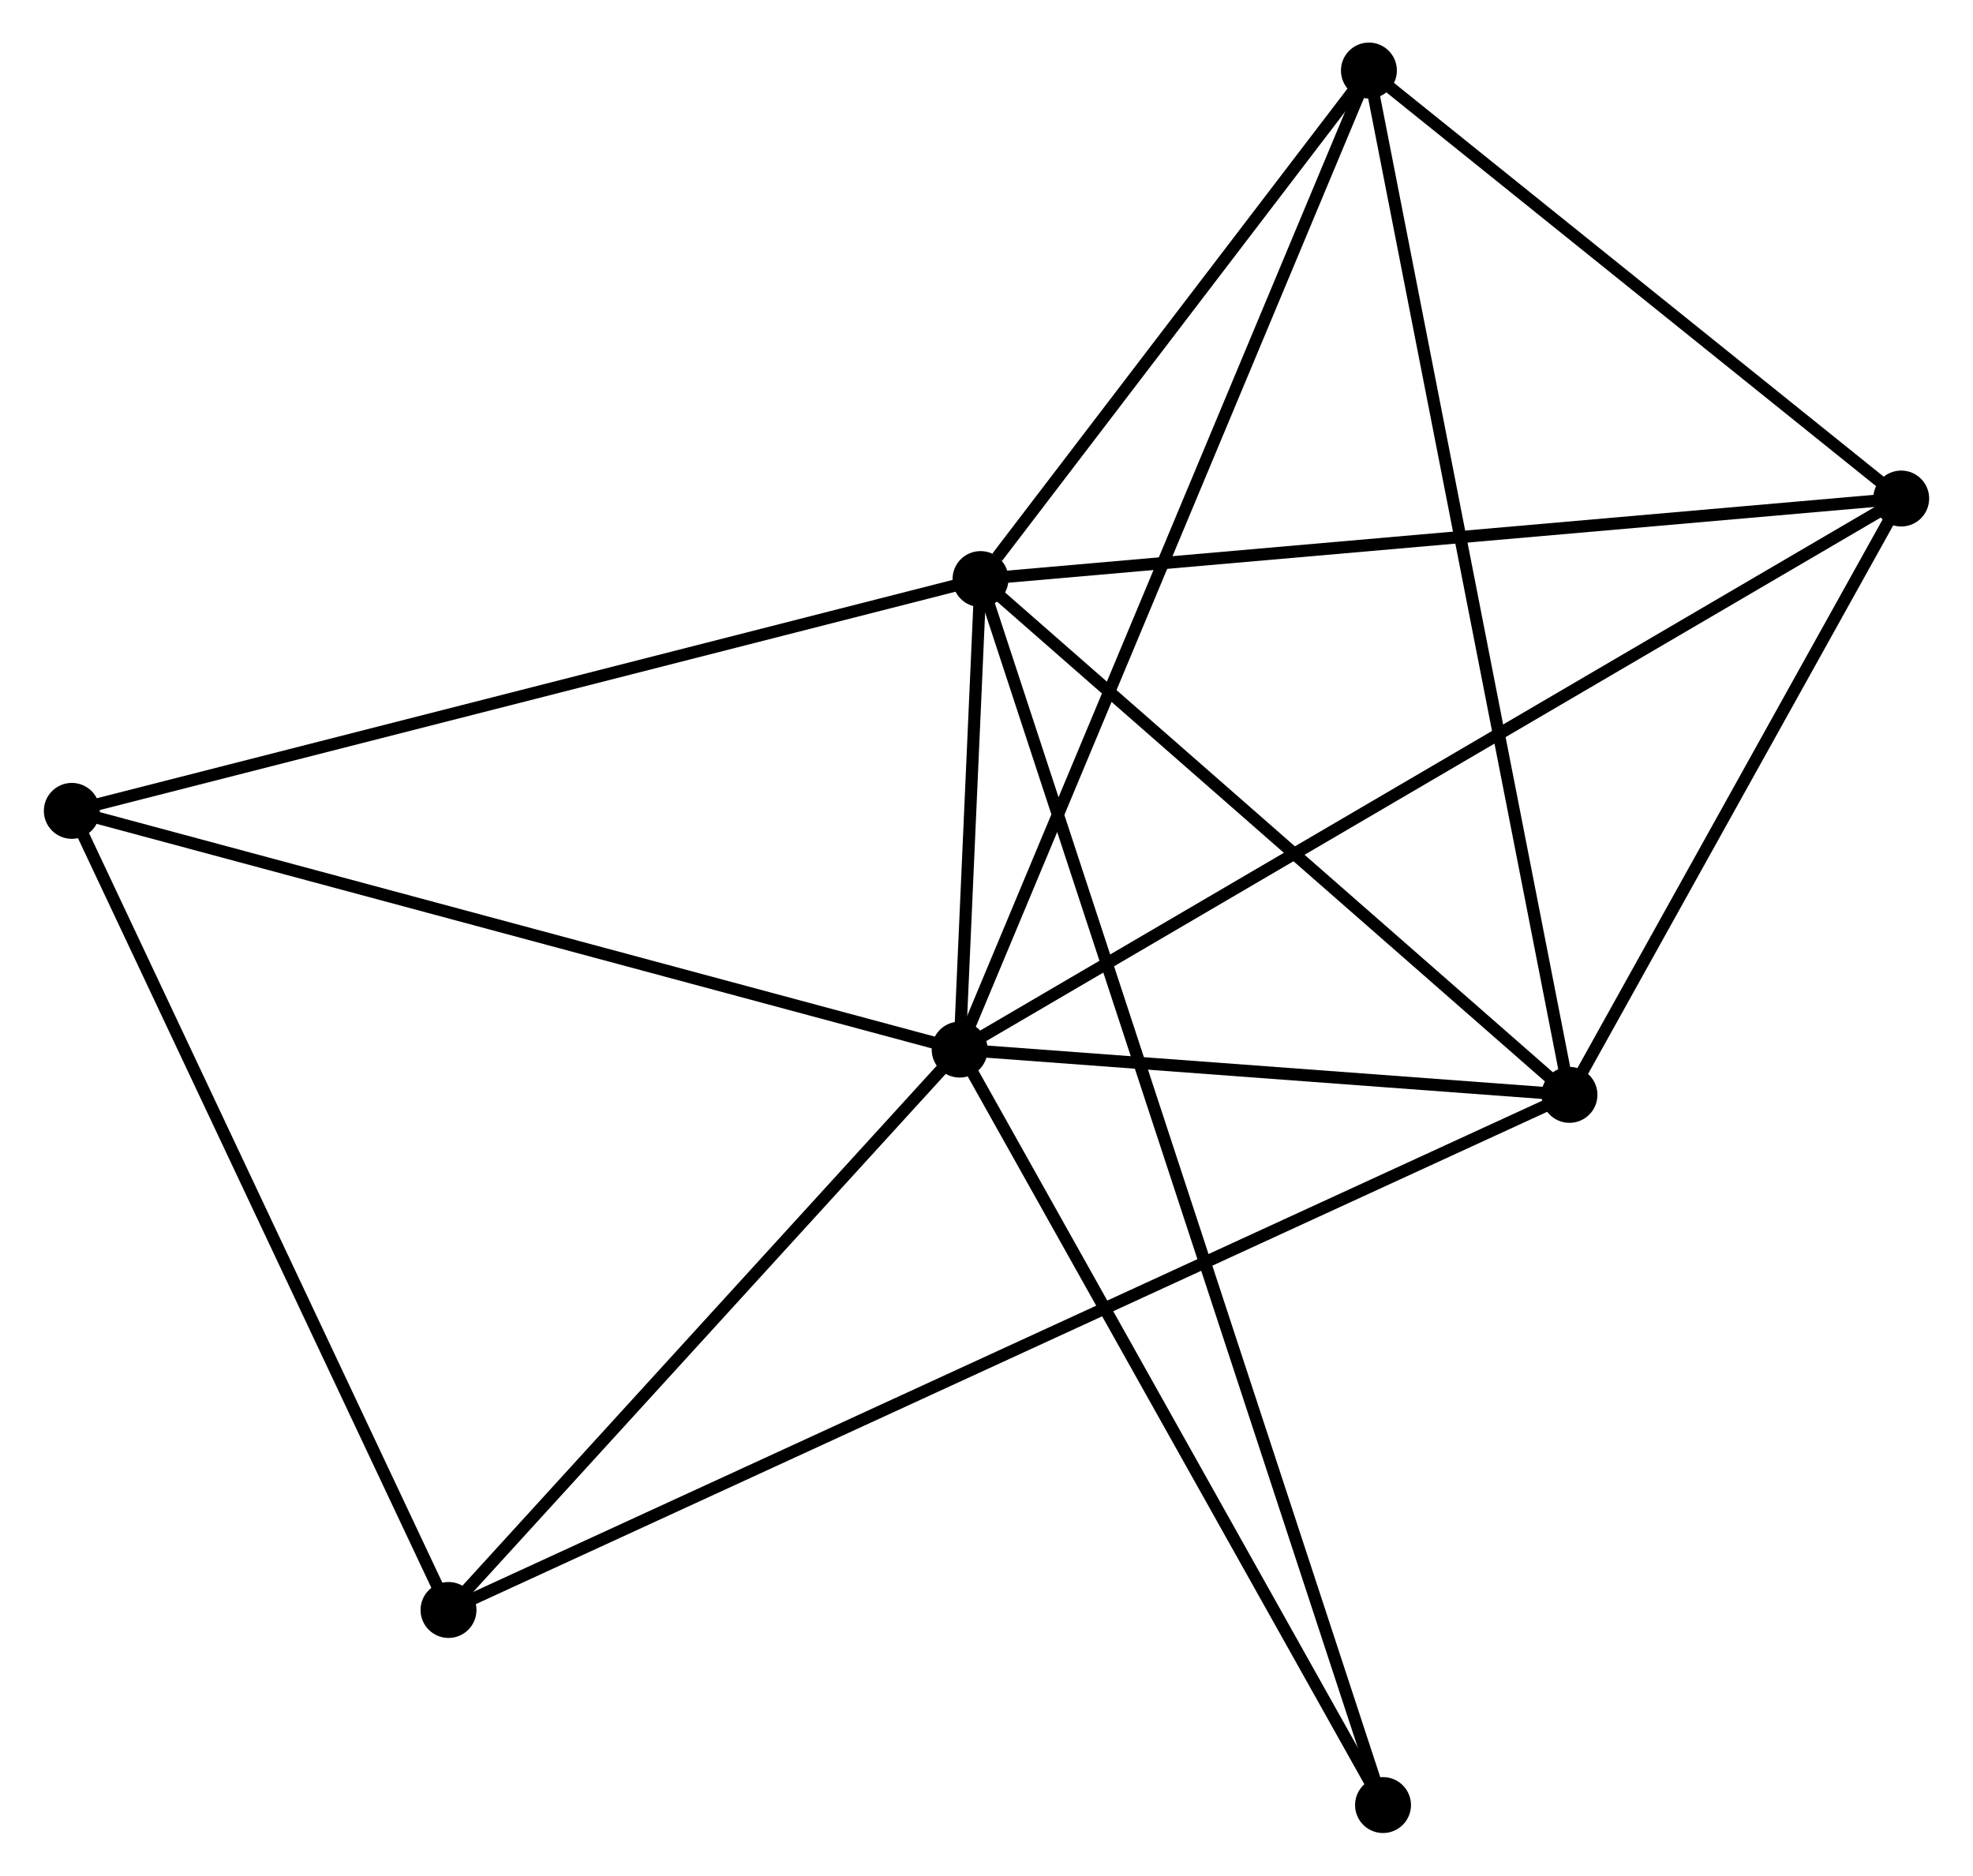 <?xml version="1.0" encoding="UTF-8" standalone="no"?>
<!DOCTYPE svg PUBLIC "-//W3C//DTD SVG 1.1//EN"
 "http://www.w3.org/Graphics/SVG/1.1/DTD/svg11.dtd">
<!-- Generated by graphviz version 2.36.0 (20140111.2315)
 -->
<!-- Title: %3 Pages: 1 -->
<svg width="162pt" height="154pt"
 viewBox="0.00 0.00 162.04 154.24" xmlns="http://www.w3.org/2000/svg" xmlns:xlink="http://www.w3.org/1999/xlink">
<g id="graph0" class="graph" transform="scale(1 1) rotate(0) translate(4 150.237)">
<title>%3</title>
<!-- 0 -->
<g id="node1" class="node"><title>0</title>
<ellipse fill="black" stroke="black" cx="74.812" cy="-63.925" rx="1.8" ry="1.8"/>
</g>
<!-- 1 -->
<g id="node2" class="node"><title>1</title>
<ellipse fill="black" stroke="black" cx="76.528" cy="-102.619" rx="1.8" ry="1.8"/>
</g>
<!-- 0&#45;&#45;1 -->
<g id="edge1" class="edge"><title>0&#45;&#45;1</title>
<path fill="none" stroke="black" d="M74.904,-66.005C75.205,-72.787 76.154,-94.19 76.444,-100.713"/>
</g>
<!-- 2 -->
<g id="node3" class="node"><title>2</title>
<ellipse fill="black" stroke="black" cx="124.961" cy="-60.202" rx="1.8" ry="1.8"/>
</g>
<!-- 0&#45;&#45;2 -->
<g id="edge2" class="edge"><title>0&#45;&#45;2</title>
<path fill="none" stroke="black" d="M76.967,-63.765C85.216,-63.153 114.732,-60.961 122.87,-60.357"/>
</g>
<!-- 3 -->
<g id="node4" class="node"><title>3</title>
<ellipse fill="black" stroke="black" cx="108.468" cy="-144.437" rx="1.8" ry="1.8"/>
</g>
<!-- 0&#45;&#45;3 -->
<g id="edge3" class="edge"><title>0&#45;&#45;3</title>
<path fill="none" stroke="black" d="M75.515,-65.606C79.895,-76.084 103.4,-132.314 107.769,-142.764"/>
</g>
<!-- 4 -->
<g id="node5" class="node"><title>4</title>
<ellipse fill="black" stroke="black" cx="152.241" cy="-109.241" rx="1.8" ry="1.8"/>
</g>
<!-- 0&#45;&#45;4 -->
<g id="edge4" class="edge"><title>0&#45;&#45;4</title>
<path fill="none" stroke="black" d="M76.429,-64.871C86.506,-70.769 140.582,-102.417 150.633,-108.3"/>
</g>
<!-- 5 -->
<g id="node6" class="node"><title>5</title>
<ellipse fill="black" stroke="black" cx="1.8" cy="-83.556" rx="1.8" ry="1.8"/>
</g>
<!-- 0&#45;&#45;5 -->
<g id="edge5" class="edge"><title>0&#45;&#45;5</title>
<path fill="none" stroke="black" d="M73.007,-64.41C62.906,-67.126 13.478,-80.416 3.542,-83.087"/>
</g>
<!-- 6 -->
<g id="node7" class="node"><title>6</title>
<ellipse fill="black" stroke="black" cx="32.778" cy="-17.843" rx="1.8" ry="1.8"/>
</g>
<!-- 0&#45;&#45;6 -->
<g id="edge6" class="edge"><title>0&#45;&#45;6</title>
<path fill="none" stroke="black" d="M73.414,-62.392C67.032,-55.395 40.706,-26.535 34.225,-19.429"/>
</g>
<!-- 7 -->
<g id="node8" class="node"><title>7</title>
<ellipse fill="black" stroke="black" cx="109.629" cy="-1.8" rx="1.8" ry="1.8"/>
</g>
<!-- 0&#45;&#45;7 -->
<g id="edge7" class="edge"><title>0&#45;&#45;7</title>
<path fill="none" stroke="black" d="M75.817,-62.133C80.901,-53.061 103.749,-12.291 108.686,-3.482"/>
</g>
<!-- 1&#45;&#45;2 -->
<g id="edge8" class="edge"><title>1&#45;&#45;2</title>
<path fill="none" stroke="black" d="M78.14,-101.208C85.493,-94.767 115.825,-68.203 123.294,-61.662"/>
</g>
<!-- 1&#45;&#45;3 -->
<g id="edge9" class="edge"><title>1&#45;&#45;3</title>
<path fill="none" stroke="black" d="M77.901,-104.416C83.154,-111.294 101.953,-135.907 107.136,-142.693"/>
</g>
<!-- 1&#45;&#45;4 -->
<g id="edge10" class="edge"><title>1&#45;&#45;4</title>
<path fill="none" stroke="black" d="M78.4,-102.783C88.875,-103.699 140.131,-108.182 150.435,-109.083"/>
</g>
<!-- 1&#45;&#45;5 -->
<g id="edge11" class="edge"><title>1&#45;&#45;5</title>
<path fill="none" stroke="black" d="M74.681,-102.148C64.342,-99.51 13.752,-86.605 3.583,-84.01"/>
</g>
<!-- 1&#45;&#45;7 -->
<g id="edge12" class="edge"><title>1&#45;&#45;7</title>
<path fill="none" stroke="black" d="M77.103,-100.869C81.121,-88.632 104.969,-15.993 109.039,-3.598"/>
</g>
<!-- 2&#45;&#45;3 -->
<g id="edge13" class="edge"><title>2&#45;&#45;3</title>
<path fill="none" stroke="black" d="M124.553,-62.284C122.271,-73.938 111.106,-130.964 108.861,-142.427"/>
</g>
<!-- 2&#45;&#45;4 -->
<g id="edge14" class="edge"><title>2&#45;&#45;4</title>
<path fill="none" stroke="black" d="M125.868,-61.833C130.01,-69.279 147.095,-99.991 151.302,-107.553"/>
</g>
<!-- 2&#45;&#45;6 -->
<g id="edge15" class="edge"><title>2&#45;&#45;6</title>
<path fill="none" stroke="black" d="M123.035,-59.317C111.039,-53.804 46.658,-24.221 34.693,-18.723"/>
</g>
<!-- 3&#45;&#45;4 -->
<g id="edge16" class="edge"><title>3&#45;&#45;4</title>
<path fill="none" stroke="black" d="M109.924,-143.266C116.57,-137.922 143.984,-115.88 150.734,-110.452"/>
</g>
<!-- 5&#45;&#45;6 -->
<g id="edge17" class="edge"><title>5&#45;&#45;6</title>
<path fill="none" stroke="black" d="M2.694,-81.66C7.217,-72.064 27.546,-28.94 31.939,-19.622"/>
</g>
</g>
</svg>
